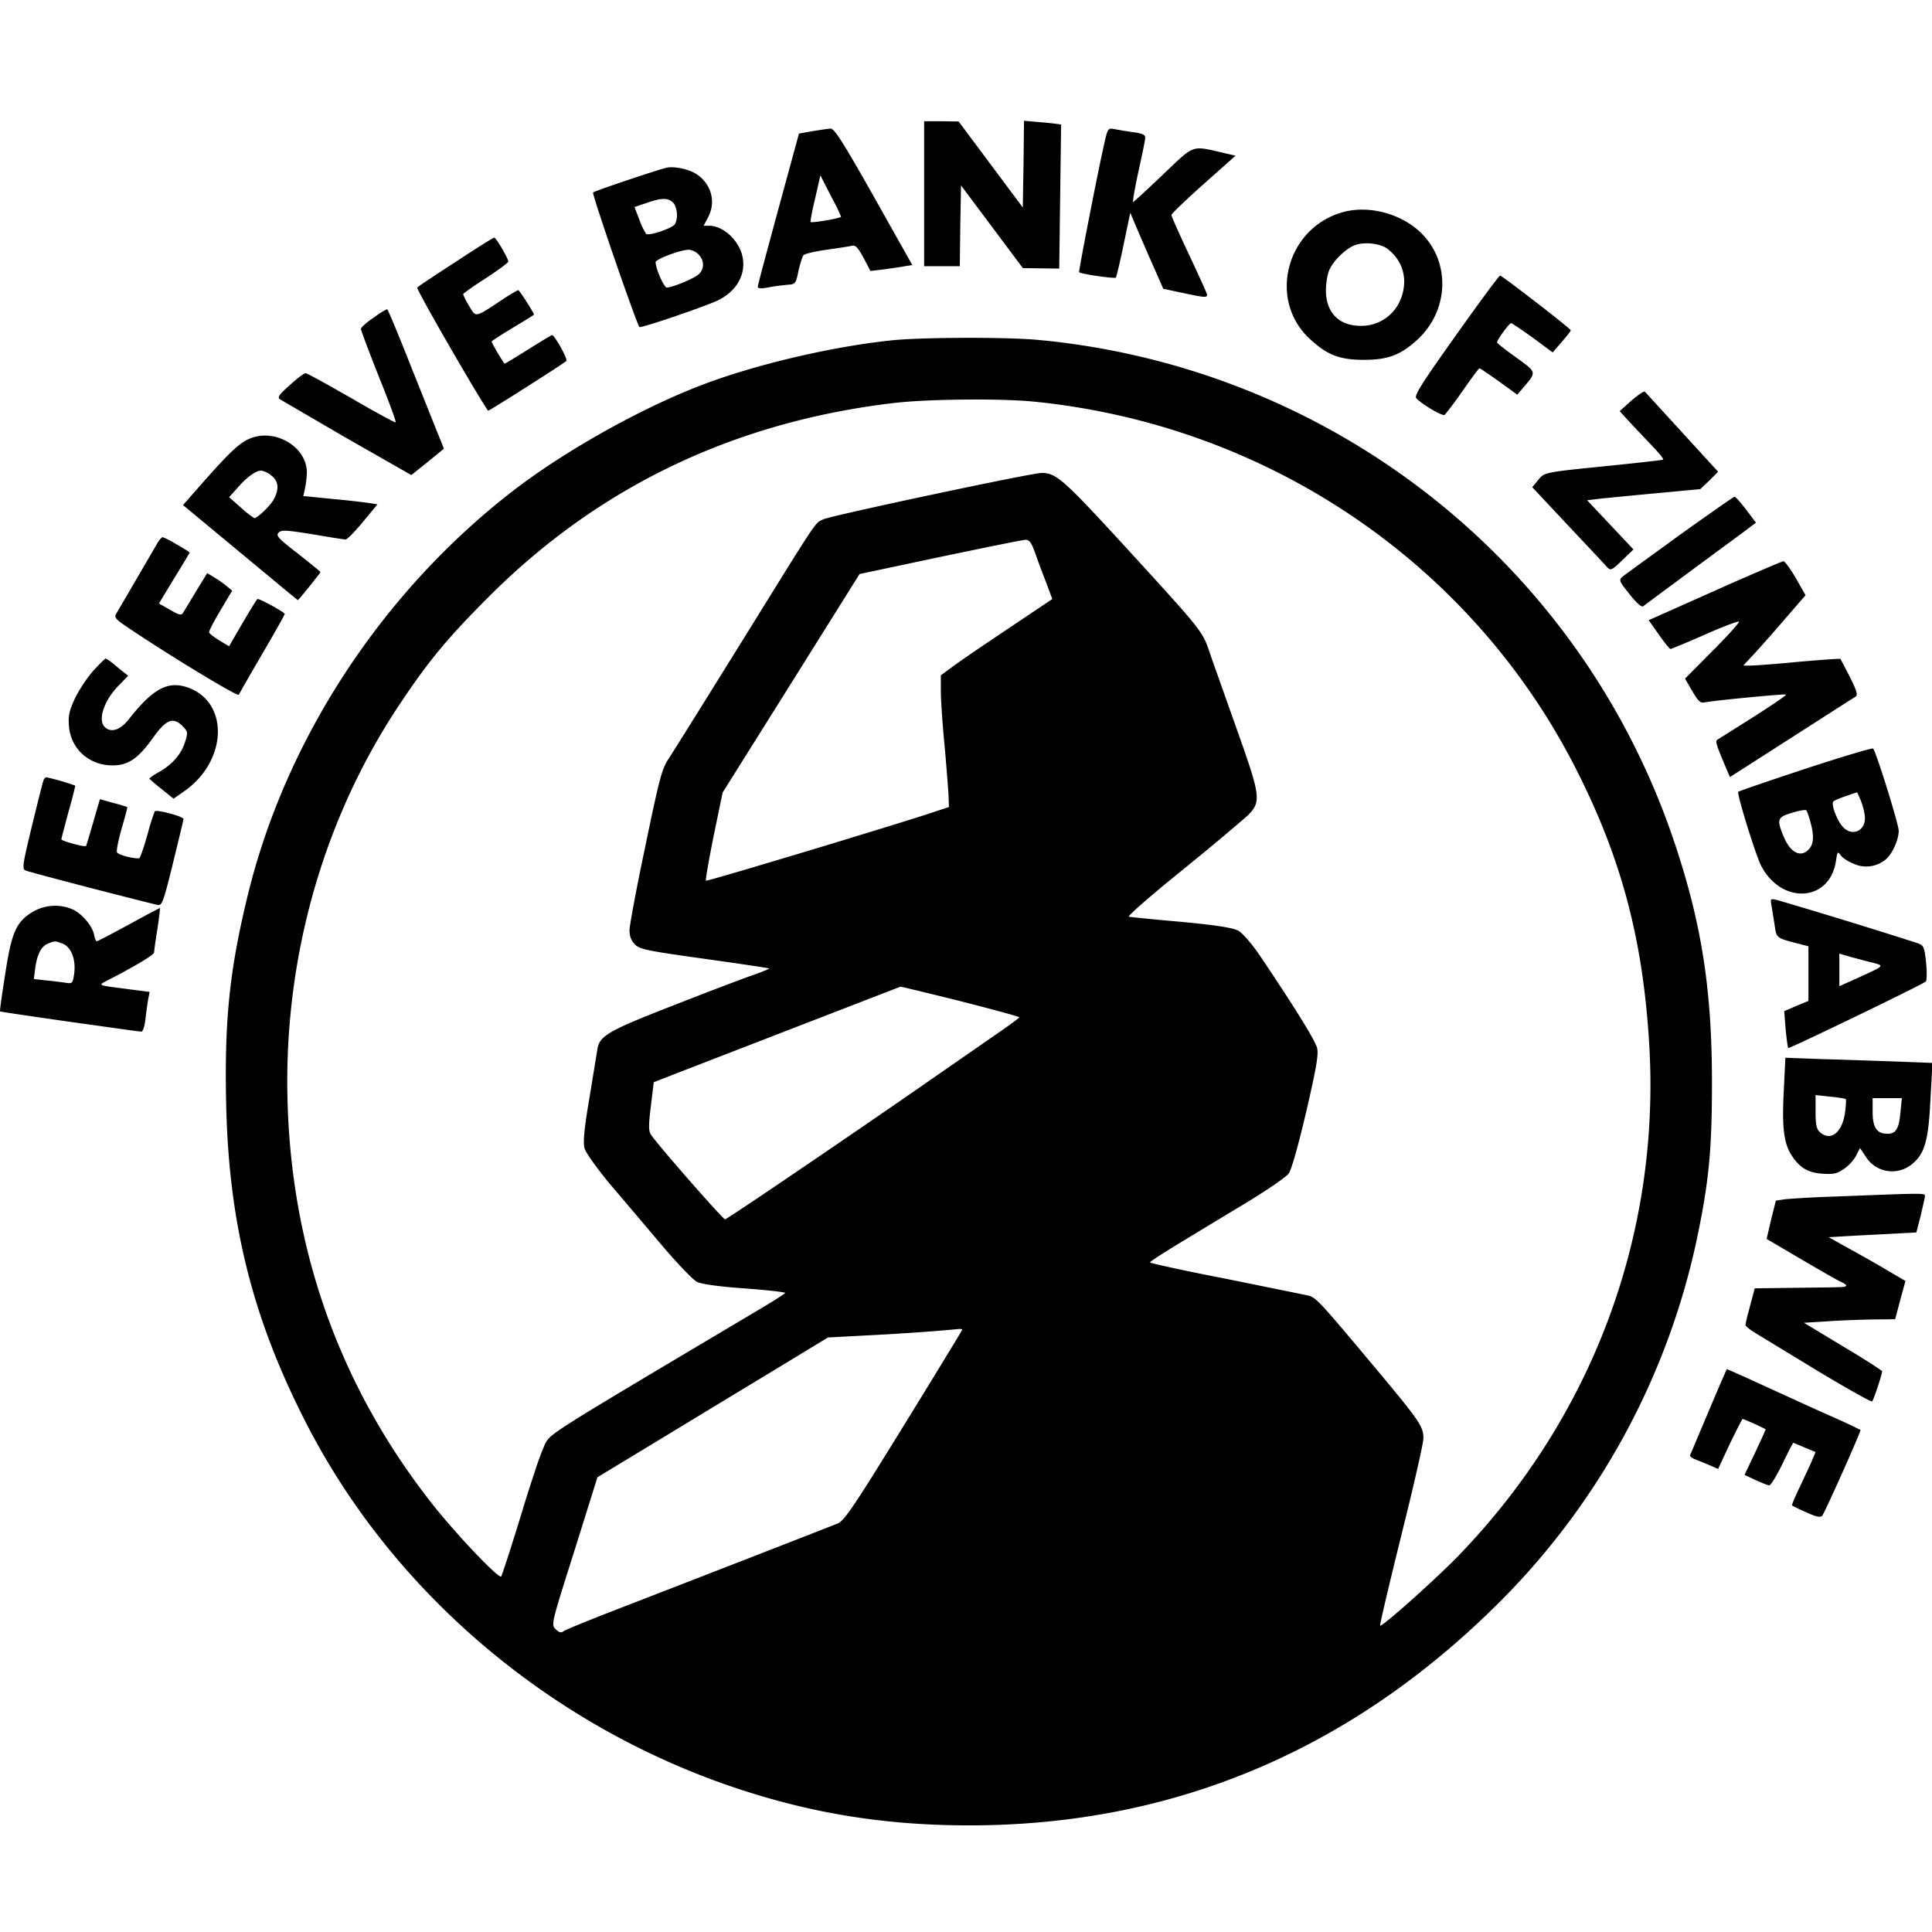 <svg xmlns="http://www.w3.org/2000/svg" width="48" height="48" viewBox="0 0 48 48" fill="currentColor"><path d="m25.412 6.661.904.012.047-3.579a6 6 0 0 0-.46-.053L25.441 3l-.012 1.08-.018 1.075-1.594-2.137-.425-.006h-.432v3.602h.886l.012-1.004.018-1.004zm-6.319.479c.148-.03.355-.054.473-.065l.04-.003c.157-.013.171-.045.231-.34l.009-.035c.038-.16.085-.31.112-.35l.004-.005c.023-.035.277-.094.56-.135l.293-.043c.169-.025.303-.046.345-.058l.013-.002c.087-.015.147.055.283.303l.17.325.302-.035.076-.011c.152-.022.338-.046.444-.066l.218-.035-.957-1.701-.238-.42c-.589-1.032-.753-1.274-.842-1.27l-.025.003a12 12 0 0 0-.329.048l-.095.015-.33.059-.509 1.866-.174.641c-.13.482-.237.88-.294 1.103l-.026.105a1 1 0 0 0-.02.088c0 .047.077.053.266.018m10.896.183v-.004c-.01-.044-.146-.345-.325-.73l-.225-.48c-.191-.413-.336-.74-.336-.765 0-.012.042-.06.116-.134l.02-.02c.139-.138.371-.354.634-.589l.824-.733-.376-.087c-.626-.146-.66-.174-1.157.298l-.391.373c-.335.317-.605.562-.62.568-.019 0 .04-.337.13-.756l.039-.178c.075-.339.131-.621.131-.667 0-.067-.068-.102-.264-.13l-.079-.011a10 10 0 0 1-.424-.071l-.023-.004c-.128-.022-.145.002-.215.308l-.04.178c-.064.295-.151.72-.239 1.159l-.05.255-.088.447c-.127.657-.228 1.203-.22 1.212.042.047.875.165.91.136.018-.018.106-.39.195-.821l.165-.792.1.237.048.112.078.183.148.342.124.284.323.732.644.137c.396.082.443.079.443.01m-13.213.535.143-.05.154-.053c.346-.122.662-.241.778-.298l.008-.004c.614-.313.792-.957.402-1.47-.171-.225-.425-.373-.632-.373h-.148l.118-.224c.201-.39.06-.857-.342-1.087-.19-.106-.526-.171-.703-.13l-.025.007c-.137.037-.476.146-.822.261l-.17.057-.194.066c-.325.111-.59.206-.608.223a.3.3 0 0 0 .018.085l.016.058c.067.224.22.686.391 1.19l.094.274.123.356c.248.709.479 1.346.51 1.38.017.017.437-.114.89-.268m3.363-2.342c-.012-.006.035-.272.112-.585l.13-.573.254.496.055.105a4 4 0 0 1 .205.427c0 .035-.715.16-.756.13m-4.087.295a1.6 1.6 0 0 1-.165-.343l-.124-.324.336-.113.043-.014c.33-.109.488-.098.607.05.035.053.07.177.07.283 0 .1-.035.213-.07.242-.148.119-.644.272-.697.219m17.804 3.13h.03c.597 0 .91-.118 1.329-.502.78-.72.827-1.914.106-2.634-.49-.496-1.317-.715-1.966-.531-1.4.395-1.86 2.173-.821 3.141.43.4.734.522 1.322.526m-21.639 1.214.11-.066.429-.267.118-.075.274-.174.383-.245c.282-.182.504-.328.537-.358.047-.041-.29-.643-.354-.643-.018 0-.278.159-.59.354l-.105.066c-.26.163-.47.288-.48.288-.024 0-.325-.508-.325-.549 0-.011.203-.147.467-.305l.052-.032c.278-.167.516-.312.531-.33q.006-.006-.026-.064l-.011-.02-.018-.03a6 6 0 0 0-.13-.21l-.019-.03a3 3 0 0 0-.179-.255c-.005-.01-.161.076-.353.203l-.295.195c-.437.287-.427.248-.58-.008l-.025-.042a1.5 1.5 0 0 1-.123-.247c0-.018.254-.2.561-.396l.052-.034c.283-.187.51-.357.51-.38 0-.076-.302-.596-.35-.596-.023 0-.448.266-.95.597l-.316.205-.19.125-.217.144c-.14.094-.23.157-.24.17-.016.013.283.554.642 1.182l.146.252.049.086.131.227.13.222c.295.504.561.945.662 1.09a.5.5 0 0 0 .092-.05m21.569-2.059c-.526-.006-.845-.336-.845-.88 0-.164.033-.377.077-.488l.006-.014c.1-.242.437-.56.661-.631.243-.077.609-.03.786.1.384.295.514.756.337 1.228a1.05 1.05 0 0 1-1.022.685m-17.22-.95c-.07 0-.278-.473-.278-.632 0-.07.577-.294.804-.307h.011c.071-.006.183.047.248.112.144.144.154.356.017.486l-.01.01c-.113.106-.656.33-.792.33m19.322 3.165.004-.004c.04-.04.225-.277.42-.557l.108-.154c.177-.251.32-.443.336-.443.018 0 .236.148.484.325l.455.33.187-.22c.297-.346.285-.343-.216-.706l-.064-.046c-.23-.165-.409-.31-.409-.326 0-.065.301-.479.349-.479.023 0 .265.166.537.36l.496.367.259-.3c.107-.125.19-.233.19-.25-.003-.02-.344-.294-.724-.59l-.19-.146-.2-.154c-.335-.256-.621-.468-.64-.468-.029 0-.49.628-1.047 1.41l-.305.43c-.626.885-.78 1.144-.733 1.202.119.141.644.454.703.419m-25.67 1.494.407-.325.402-.33-.071-.184-.015-.036q-.014-.03-.034-.082l-.119-.295-.387-.97-.142-.353-.173-.437c-.258-.644-.456-1.115-.47-1.11a1.6 1.6 0 0 0-.263.16l-.104.073c-.158.112-.283.224-.283.257 0 .035.2.567.443 1.181l.105.262c.194.49.33.863.314.878q-.006.005-.098-.04l-.019-.01a22 22 0 0 1-.976-.547L8.53 9.78c-.5-.287-.904-.508-.94-.508-.041.006-.219.136-.396.302l-.07.062c-.194.178-.228.238-.174.28l.01.007 1.54.898.13.075zm13.865 33.548c5.061 0 9.484-1.86 13.175-5.551a18.05 18.05 0 0 0 4.898-9.01l.021-.102c.27-1.297.35-2.098.355-3.601v-.131c.006-2.421-.272-4.122-1.004-6.236-2.345-6.73-8.353-11.479-15.48-12.25l-.217-.021c-.75-.077-2.828-.071-3.608 0-1.382.135-3.2.543-4.547 1.027-1.553.555-3.584 1.677-4.943 2.728-3.253 2.516-5.657 6.195-6.59 10.087l-.033.136c-.416 1.757-.533 2.98-.493 4.954.06 3.024.662 5.403 2.014 8.025 2.226 4.311 6.283 7.666 11.037 9.142 1.766.55 3.484.803 5.415.803m16.189-31.402.31-.298-.572-.608-.579-.614.343-.042.912-.089.317-.03.176-.016 1.063-.1.225-.213.218-.219-1.79-1.957-.029-.033c-.023-.018-.17.083-.336.224l-.29.26.172.19.037.04c.113.124.334.356.518.55l.053.055c.185.194.317.354.301.37a.2.2 0 0 1-.04.008l-.055.008c-.164.022-.525.062-.957.107l-.878.09c-.876.09-1.018.12-1.12.228l-.01.009-.052.064-.142.171.874.933.734.78.24.26c.097.102.112.106.357-.128m-5.984 26.442c-.018 0 .218-.998.52-2.22l.08-.326c.266-1.07.47-1.98.475-2.104v-.03l-.002-.034-.001-.017c-.021-.248-.179-.46-1.126-1.595l-.434-.518c-.971-1.157-1.101-1.292-1.26-1.348l-.024-.007-.012-.004-.456-.094-1.574-.32-.478-.094c-.814-.163-1.425-.299-1.425-.319q.001-.004.02-.02l.018-.013.017-.012c.093-.067.3-.199.543-.349l.111-.068 1.152-.698.539-.324.095-.059c.48-.296.89-.58.948-.66l.006-.007c.073-.117.236-.699.431-1.528l.066-.288c.156-.686.214-1.003.216-1.18v-.014a.5.5 0 0 0-.01-.1l-.003-.011c-.056-.187-.452-.836-1.154-1.892l-.105-.158-.144-.213c-.2-.301-.437-.573-.543-.638l-.01-.005c-.143-.074-.502-.133-1.407-.22l-.495-.044c-.421-.04-.744-.072-.808-.083l-.008-.002c-.044-.006.459-.45 1.142-1.007l.182-.147.27-.221a57 57 0 0 0 1.34-1.123l.032-.031.02-.02c.306-.318.268-.498-.3-2.093l-.65-1.834-.016-.05-.049-.142c-.155-.444-.28-.575-2.113-2.58l-.253-.275c-1.252-1.356-1.434-1.502-1.772-1.502-.254 0-5.215 1.057-5.421 1.151l-.054.024-.01.005c-.155.074-.237.224-1.916 2.93l-.919 1.478c-.48.772-.844 1.351-.925 1.475l-.003.005-.053.084-.01.017c-.12.208-.19.467-.399 1.447l-.192.92c-.191.921-.338 1.718-.338 1.826 0 .147.041.26.136.354l.014.014c.11.097.312.144 1.358.291l.815.115c.657.094 1.14.167 1.15.176a.7.7 0 0 1-.136.062l-.023.01c-.07.028-.159.061-.258.096l-.097.034c-.26.094-.844.316-1.462.556l-.704.275c-1.32.52-1.536.655-1.589.96l-.202 1.238-.027.157c-.107.656-.13.951-.091 1.083.018.067.138.25.303.47l.028.037c.09.119.19.247.295.373l.246.288 1.077 1.272c.372.436.746.826.845.876l.005.002c.112.054.579.119 1.193.16l.123.01c.501.039.88.086.869.102-.012.024-.337.23-.72.455l-1.741 1.035c-3.357 1.997-3.37 2.022-3.498 2.248l-.006.011a7 7 0 0 0-.257.695l-.033.098-.035.107c-.06.18-.123.378-.185.581l-.037.118-.043.144-.13.421c-.197.63-.353 1.108-.372 1.132-.036.044-.515-.43-1.003-.97l-.086-.097-.043-.048c-.186-.21-.368-.423-.522-.615-2.42-3.041-3.655-6.608-3.66-10.57 0-3.36.974-6.644 2.786-9.36l.063-.095c.697-1.036 1.155-1.583 2.164-2.593 2.7-2.7 6.015-4.302 9.926-4.792l.119-.014c.826-.1 2.657-.119 3.49-.036 5.746.573 10.783 3.95 13.399 8.988 1.175 2.268 1.73 4.31 1.89 6.968.283 4.713-1.394 9.23-4.69 12.667l-.04.043c-.186.19-.447.44-.718.692l-.09.082-.172.158c-.48.435-.926.815-.975.815M7.4 14.91c.004 0 .045-.045.102-.113l.065-.079.083-.102.1-.123.147-.19.026-.033a.3.3 0 0 0 .038-.057c0-.012-.254-.218-.561-.46l-.094-.073c-.404-.314-.45-.375-.384-.447l.006-.006c.076-.065.194-.056.838.047l.442.074c.209.034.357.056.379.056.035 0 .23-.195.43-.437l.361-.437-.224-.035-.037-.005a24 24 0 0 0-.706-.08l-.123-.011-.05-.005-.702-.07.047-.213a2.4 2.4 0 0 0 .041-.396c-.023-.643-.828-1.09-1.446-.806l-.035.017c-.238.117-.524.4-1.206 1.179l-.39.443 2.502 2.076c.216.178.348.286.35.286m-1.08-2.037a2.3 2.3 0 0 1-.331-.26l-.296-.26.201-.224c.23-.266.46-.437.596-.437a.53.53 0 0 1 .242.114l.012.01c.174.132.194.322.074.562l-.009.016c-.082.166-.413.479-.49.479m34.504 2.19.552-.41 1.24-.917.676-.497.337-.254-.242-.319-.034-.044c-.123-.157-.234-.28-.255-.28h-.005l-.004.003c-.081.043-.668.455-1.356.947l-1.053.765c-.193.14-.325.238-.363.268l-.007.006c-.094.083-.077.113.177.431.166.213.302.331.337.302m-34.89 2.198.006-.01c.036-.07.27-.48.548-.955l.217-.374c.215-.372.37-.651.37-.67 0-.04-.602-.371-.673-.371-.018 0-.177.265-.366.584l-.343.59-.236-.141-.029-.018c-.122-.077-.22-.155-.23-.183-.013-.03.117-.271.277-.543l.295-.496-.142-.118-.035-.028a3 3 0 0 0-.278-.19l-.165-.101-.278.455-.184.306-.14.23c-.048.066-.107.048-.325-.082l-.272-.153.378-.626.122-.198c.152-.25.262-.435.262-.44 0-.015-.151-.107-.31-.198l-.063-.036a2 2 0 0 0-.294-.15c-.024 0-.077.06-.124.13l-.033.059-.746 1.28-.237.403-.013.022c-.058.1-.03.139.302.361l.053.036c.2.133.42.278.648.423l.134.085.17.108.144.09.143.09.162.1.226.138c.58.353 1.04.615 1.06.591M17.54 21.88c-.017-.017.071-.513.19-1.11l.224-1.08 1.7-2.711 1.701-2.717 2.002-.425.858-.178q.31-.065.562-.115l.306-.062c.218-.043.36-.068.391-.07h.003c.095-.006.148.065.242.33l.018.05c.068.194.179.49.26.695l.147.396-1.257.843-.453.305c-.35.237-.641.438-.746.517l-.313.23v.396c0 .165.023.541.055.932l.005.059.014.161.035.38c.038.436.07.867.08 1.019l.012.325-.408.135-.182.06c-.386.123-.969.304-1.612.5l-.686.21-.583.176-.45.135-.978.292c-.665.197-1.13.33-1.137.322m25.346-2.793.094.219 2.91-1.865.208-.131c.065-.036.036-.142-.135-.485l-.154-.296-.083-.158c-.011-.012-.472.023-1.027.07l-.272.026c-.445.04-.829.068-.927.069h-.189l.236-.254.035-.037c.104-.112.288-.32.482-.54l.147-.17.11-.127.537-.62-.242-.425-.038-.065c-.123-.2-.237-.354-.269-.354h-.003c-.055.012-.604.249-1.237.525l-1.642.732-.466.207.286.406c.123.173.235.309.257.309h.003c.04-.01.42-.166.848-.355l.087-.038c.41-.18.746-.303.763-.286s-.272.342-.656.726l-.685.69.178.308.02.033c.133.225.19.273.287.25l.013-.002c.123-.023.523-.067.934-.108l.197-.019.17-.016c.309-.028.576-.05.673-.052h.028l.01.002c.012.018-.354.266-.809.556l-.898.566c-.029.018-.036.048-.006.146l.01.03.011.032c.038.103.102.26.204.501m-38.574.756.254-.177c1.11-.768 1.134-2.274.042-2.604-.467-.136-.827.07-1.418.82-.206.26-.437.331-.59.178-.177-.178-.012-.662.348-1.028l.236-.242-.265-.213-.026-.022a1.7 1.7 0 0 0-.264-.196c-.017 0-.16.142-.313.307a3.5 3.5 0 0 0-.454.685l-.024.053c-.121.274-.146.388-.124.644.047.56.502.968 1.08.968.384 0 .63-.165.98-.648l.046-.063c.313-.432.481-.493.705-.275l.029.03c.113.116.113.152.048.36-.086.293-.296.547-.606.734l-.095.056a1 1 0 0 0-.19.131c0 .005.024.03.066.066l.017.016c.055.047.132.111.217.178zm41.302 1.547.012-.078c.026-.158.04-.151.106-.064.04.063.178.152.309.206l.016.007a.75.75 0 0 0 .768-.089c.171-.118.348-.496.348-.732 0-.073-.118-.494-.254-.935l-.029-.095-.054-.172c-.136-.43-.269-.814-.3-.841h-.021l-.01.002c-.15.027-.842.235-1.647.5l-.378.125-.287.096c-.577.194-.993.339-1.006.352-.019.021.067.342.18.712l.038.127.027.087.024.075.049.151c.098.301.193.57.243.672.502.987 1.713.922 1.866-.106m-41.42.47.065-.258.163-.67c.08-.328.134-.561.138-.581.006-.065-.661-.242-.714-.195a5 5 0 0 0-.172.542l-.034.118a6 6 0 0 1-.121.38l-.008.022c-.026.067-.046.107-.055.107-.177.006-.525-.088-.55-.153-.017-.042.036-.307.119-.597l.055-.192c.054-.191.09-.329.08-.333a4 4 0 0 0-.342-.1l-.336-.095-.166.573-.054.187a11 11 0 0 1-.123.403c-.03.036-.614-.124-.614-.165v-.004c.007-.044.086-.34.177-.681l.028-.097c.085-.305.143-.547.138-.553a6 6 0 0 0-.71-.206c-.026 0-.059.03-.073.063l-.006.016c-.026.079-.15.573-.286 1.131l-.078.324c-.089.375-.128.566-.13.667l-.001.017c0 .041.009.064.023.08l.003.003.018.011.01.004c.053.021.465.132.981.268l.649.17 1.027.263c.288.073.512.129.607.15l.021.005c.085.015.126-.055.271-.625m41.576-1.333-.008-.01c-.139-.174-.266-.529-.216-.6l.003-.003c.018-.024.16-.083.313-.136l.278-.094.082.183c.04.094.089.257.104.374l.003.021c.052.38-.322.551-.559.265m-1.455.26-.028-.068c-.146-.368-.111-.421.229-.522l.033-.01c.164-.052.31-.071.327-.055.018.018.065.148.1.278.095.337.09.555-.03.685-.2.224-.46.1-.63-.307m2.88 3.934.228-.114c.242-.121.404-.205.423-.223.024-.023.03-.23.006-.466l-.01-.097c-.035-.295-.061-.333-.185-.382l-.016-.006a145 145 0 0 0-3.497-1.074l-.047-.01c-.113-.024-.115-.005-.083.163l.032.199.027.17.03.195c.038.234.075.24.578.37l.248.064v1.358l-.3.124-.302.13.035.443.012.114c.02.195.043.344.053.359.018.017 1.78-.827 2.768-1.317m-43.686.91c.042 0 .089-.148.107-.343l.015-.122.02-.142c.013-.097.026-.182.035-.226l.03-.154-.824-.107-.108-.015-.074-.01c-.255-.04-.224-.057-.092-.128l.123-.063c.633-.327 1.087-.602 1.087-.657v-.007c.003-.059.038-.308.083-.584l.023-.162c.028-.204.045-.352.036-.352l-.004.002a20 20 0 0 0-.491.26l-.333.181c-.267.145-.507.272-.636.337l-.047.023a.3.3 0 0 1-.054.024c-.024 0-.053-.077-.07-.171-.047-.22-.308-.524-.54-.625l-.016-.007a1.1 1.1 0 0 0-.933.053c-.437.248-.555.502-.715 1.547l-.04.257c-.06.387-.1.679-.09.688.012.01.867.135 1.73.258l1.314.184c.267.037.445.06.464.06m-1.86-1.211-.114-.016-.224-.028-.063-.007-.083-.008-.325-.036.035-.277c.048-.343.148-.532.313-.603l.047-.019c.129-.05.155-.045.32.02.212.082.33.389.289.731l-.007.045c-.03.206-.05.22-.188.198m44.048.082v-.809l.283.083.237.063c.11.03.224.059.307.079l.088.024c.206.06.142.082-.478.365zm-27.684 5.793c-.053 0-1.686-1.863-1.839-2.101l-.004-.007c-.059-.088-.059-.242 0-.708l.071-.591.794-.309 5.336-2.065.009.002c.084.016.721.169 1.479.358l.365.094c.632.164 1.1.293 1.1.308-.006.018-.26.207-.58.425l-.99.687-.586.406-.41.285c-1.894 1.311-4.701 3.216-4.745 3.216m27.796-1.252c.112-.07.248-.224.301-.324l.1-.195.154.23a.77.77 0 0 0 1.128.177c.301-.236.402-.537.455-1.376l.053-.956v-.19l-.898-.035-.877-.03-.513-.017-.434-.012-.922-.035-.044.915c-.041.865.014 1.242.216 1.536.19.283.387.402.732.429l.024.002c.265.017.36 0 .525-.119m-.596-.915c-.083-.077-.107-.183-.107-.508v-.413l.367.041.053.005c.177.018.32.044.33.054.012.012.007.15-.015.309l-.002.016c-.065.508-.36.738-.626.496m1.677.041c-.26 0-.366-.153-.366-.543v-.342h.726l-.035.354-.004.042c-.037.374-.116.49-.321.49m-.378 6.65c.035-.036.248-.673.248-.75 0-.018-.437-.301-.974-.62l-.969-.585.573-.035.075-.006c.316-.02.775-.036 1.059-.041l.56-.006.125-.473.13-.478-.485-.284-.066-.04a39 39 0 0 0-.89-.503l-.467-.26.295-.017.073-.005.439-.024.44-.023.135-.007.797-.042.107-.413.074-.324c.02-.084.032-.146.032-.166v-.013l-.001-.004c-.005-.026-.034-.04-.222-.04h-.042c-.25 0-.737.02-1.684.057l-.354.013a25 25 0 0 0-1.158.063l-.242.036-.118.472-.112.479 1.082.636c.362.211.67.387.743.42l.022.011c.19.088.17.131-.052.131l-.061.003c-.101.003-.287.006-.511.008l-.568.007-.95.012-.113.425-.034.128a4 4 0 0 0-.084.356c0 .029.11.118.251.204l1.568.954.257.153c.59.35 1.051.606 1.072.59m-32.71 5.657-.013-.013c-.098-.104-.07-.195.48-1.93l.573-1.83 1.357-.822 1.935-1.174.723-.437 1.713-1.04 1.229-.065.232-.013.19-.011.246-.016a40 40 0 0 0 1.368-.107c.036 0 .071.006.071.017v.002c-.02.042-.43.717-.99 1.63l-.6.974c-1.105 1.794-1.345 2.14-1.498 2.207l-.236.094c-.368.144-1.115.436-2.01.784l-1.56.606-1.783.691c-.642.251-1.167.463-1.228.504l-.004.002c-.059.048-.106.03-.195-.053m31.47-2.817c.077-.106.974-2.114.95-2.131a12 12 0 0 0-.614-.29l-.14-.062c-.21-.093-.504-.226-.813-.367l-1.113-.509a31 31 0 0 0-.638-.284l-.004.006-.01.021c-.044.092-.18.405-.347.8l-.505 1.196-.05.115c-.01.022.037.066.108.096l.104.041.267.11.218.095.29-.62.036-.075c.15-.307.272-.545.282-.545.02 0 .148.054.278.112l.086.04c.113.052.21.1.21.108l-.002.003-.018.045-.041.092-.2.433-.265.555.277.13c.149.068.297.126.333.13h.004c.035.005.183-.237.325-.526l.032-.066q.022-.05.046-.094l.044-.09a4 4 0 0 1 .15-.282l.003.001.018.007.03.012.067.028.165.07.271.113-.082.195-.012.029c-.032.075-.091.204-.158.345l-.131.281-.041.085c-.102.215-.17.383-.16.393a4 4 0 0 0 .343.164l.017.008c.248.112.348.13.39.082"/></svg>